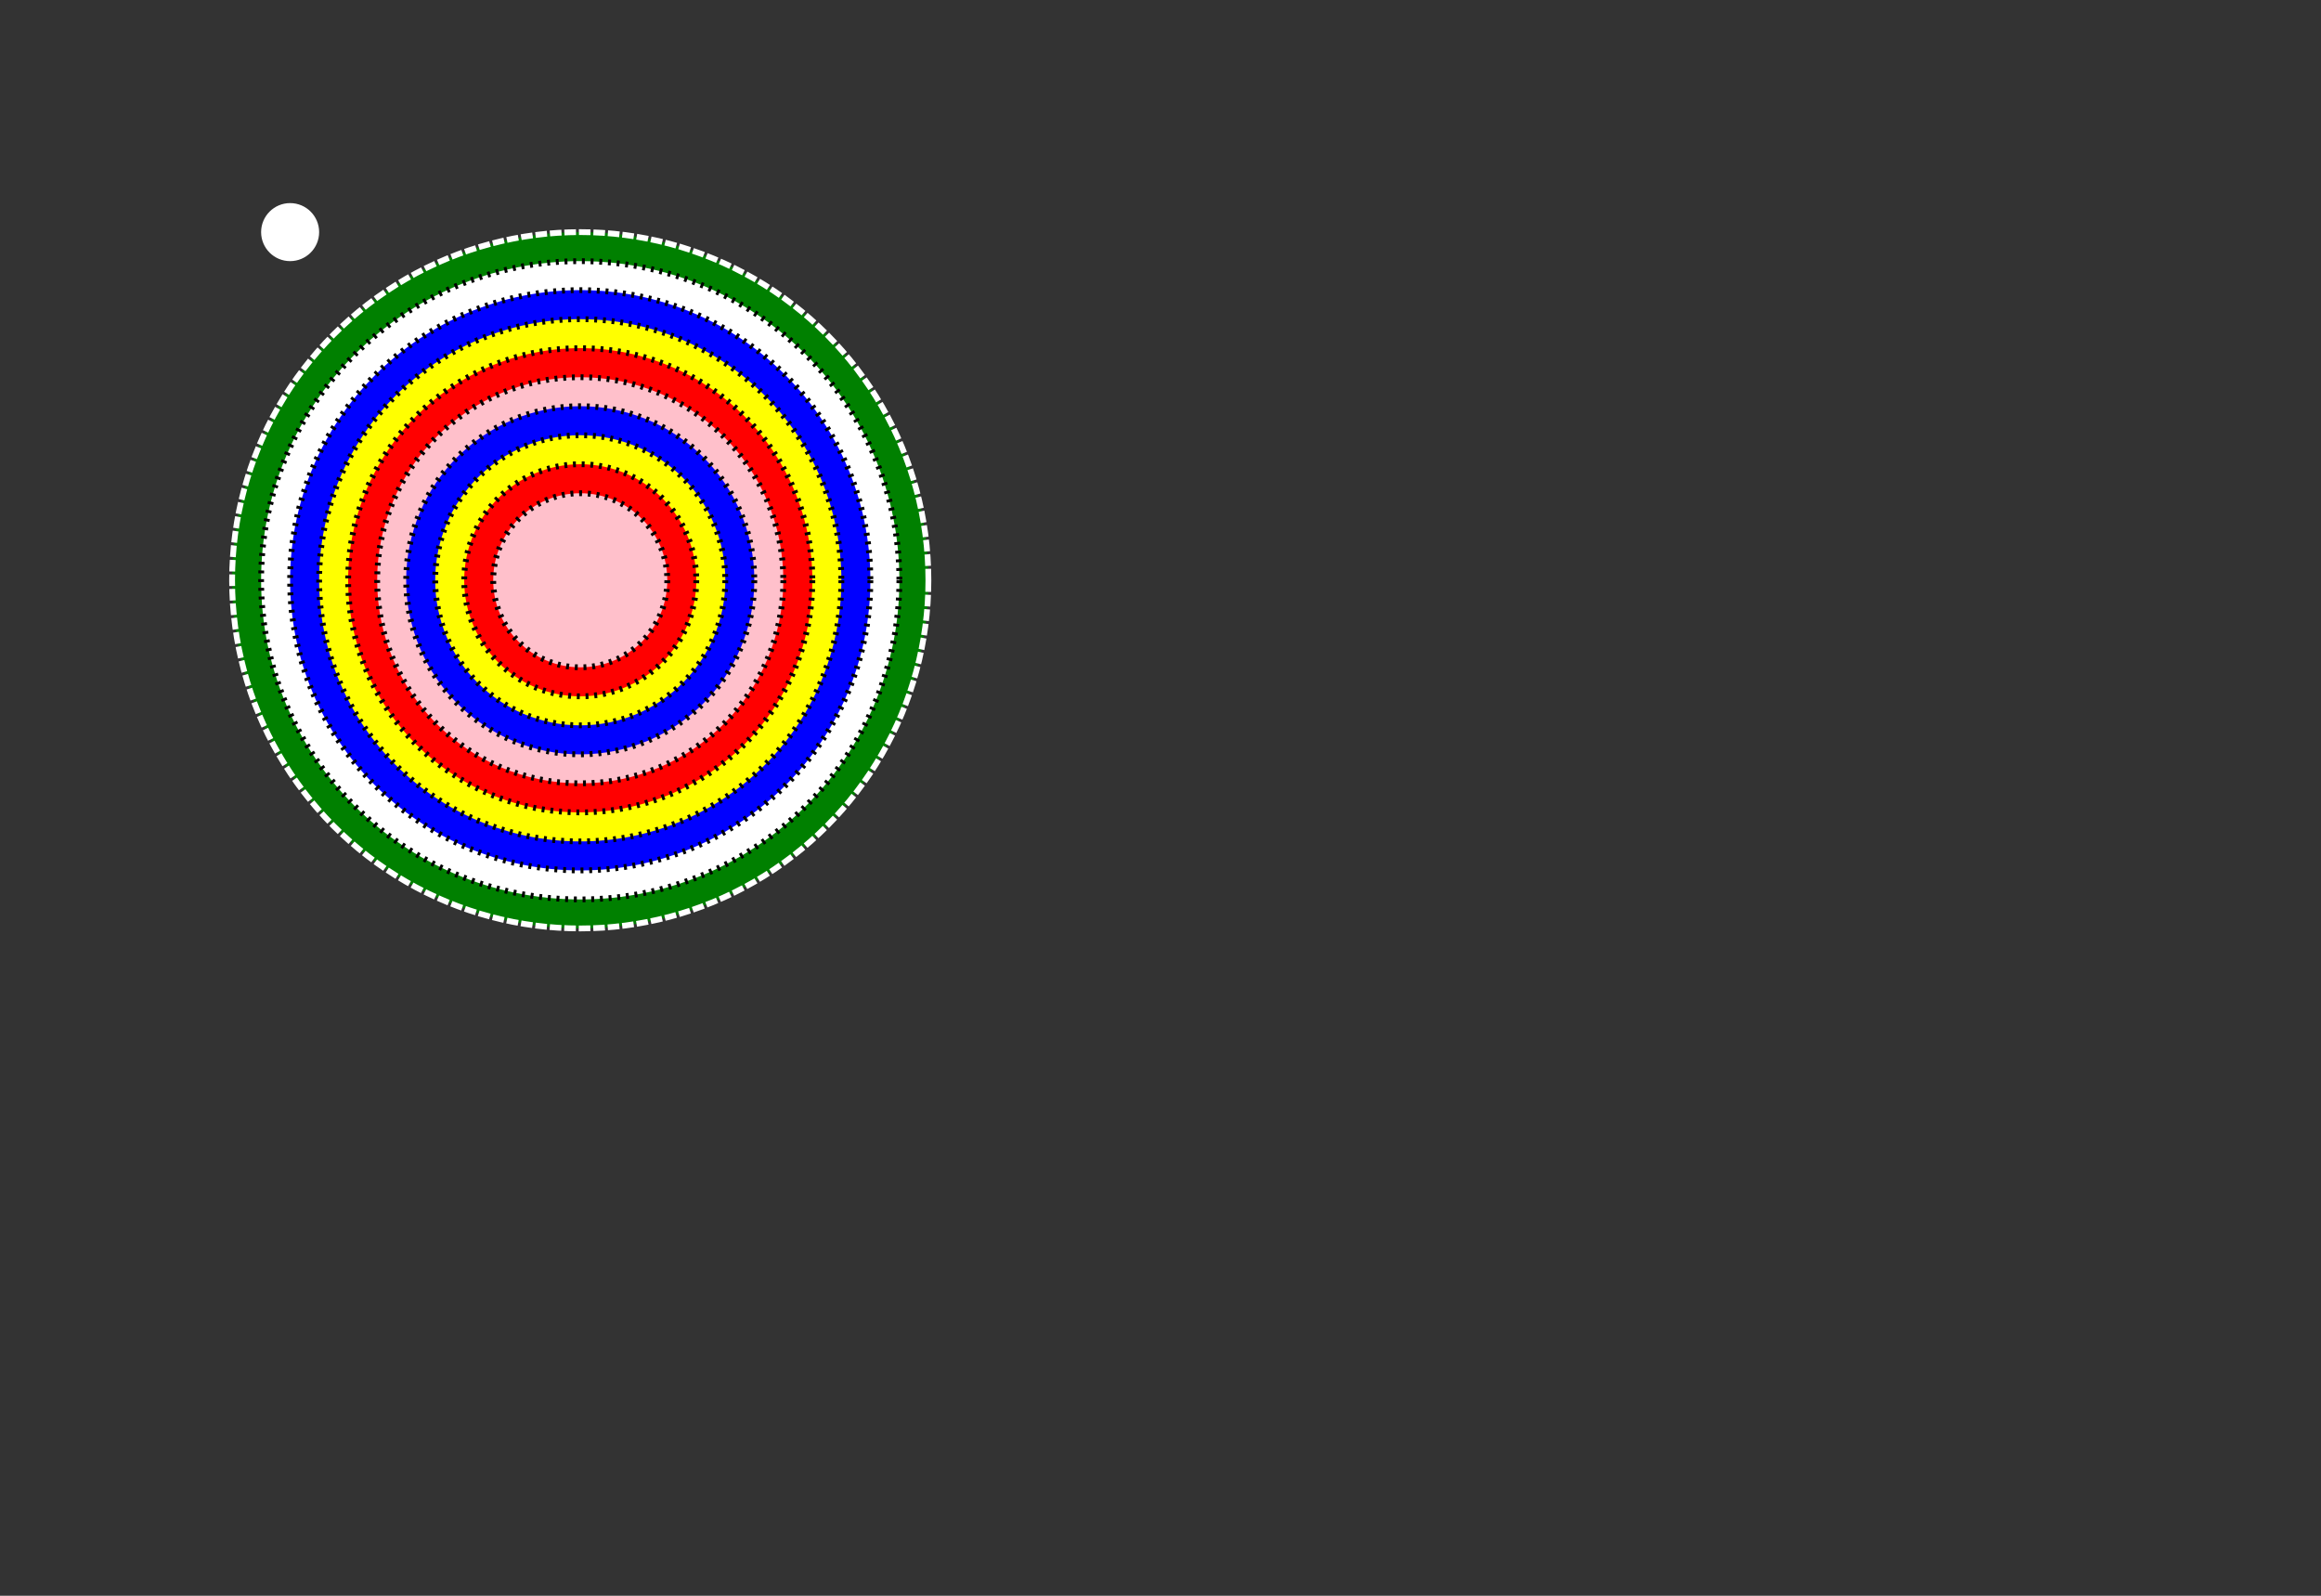 <svg xmlns="http://www.w3.org/2000/svg" height="550" width="800" >
	
	<rect width="100%" height="100%" fill="#333333" stroke="none"/>
	
	<g>
		
	<circle	cx="100" cy="80" r="10" fill="white" >
	</circle>
	  <animateTransform attributeName="transform"
	            type="rotate"
	            from="0 200 200" to="360 200 200"
	            begin="0s" dur="50s"
	            repeatCount="indefinite"
	  />
	</g>
	<circle	cx="200" cy="200" r="120" fill="green" style="stroke: white; stroke-width:2;stroke-dasharray:4 1">
		<animateTransform attributeName="transform"
	            type="rotate"
	            from="0 200 200" to="360 200 200"
	            begin="0s" dur="2s"
	            repeatCount="indefinite"
	  />
	</circle>
	<circle cx="200" cy="200" r="110"
	    style="stroke: black; stroke-width:2; fill:white; stroke-dasharray:1 2" >
	  <animateTransform attributeName="transform"
	            type="rotate"
	            from="0 200 200" to="360 200 200"
	            begin="0s" dur="2s"
	            repeatCount="indefinite"
	  />
	</circle>
	<circle cx="200" cy="200" r="100"
	    style="stroke: black; stroke-width:2; fill:blue; stroke-dasharray:1 2" >
	  <animateTransform attributeName="transform"
	            type="rotate"
	            from="0 200 200" to="360 200 200"
	            begin="0s" dur="2s"
	            repeatCount="indefinite"
	  />
	</circle>
	<circle cx="200" cy="200" r="90"
	    style="stroke: black; stroke-width:2; fill:yellow; stroke-dasharray:1 2" >
	  <animateTransform attributeName="transform"
	            type="rotate"
	            from="0 200 200" to="360 200 200"
	            begin="0s" dur="2s"
	            repeatCount="indefinite"
	  />
	</circle>
	<circle cx="200" cy="200" r="80"
	    style="stroke: black; stroke-width:2; fill:red; stroke-dasharray:1 2" >
	  <animateTransform attributeName="transform"
	            type="rotate"
	            from="0 200 200" to="360 200 200"
	            begin="0s" dur="2s"
	            repeatCount="indefinite"
	  />
	</circle>
	<circle cx="200" cy="200" r="70"
	    style="stroke: black; stroke-width:2; fill:pink; stroke-dasharray:1 2" >
	  <animateTransform attributeName="transform"
	            type="rotate"
	            from="0 200 200" to="360 200 200"
	            begin="0s" dur="2s"
	            repeatCount="indefinite"
	  />
	</circle>
	<circle cx="200" cy="200" r="60"
	    style="stroke: black; stroke-width:2; fill:blue; stroke-dasharray:1 2" >
	  <animateTransform attributeName="transform"
	            type="rotate"
	            from="0 200 200" to="360 200 200"
	            begin="0s" dur="2s"
	            repeatCount="indefinite"
	  />
	</circle>
	<circle cx="200" cy="200" r="50"
	    style="stroke: black; stroke-width:2; fill:yellow; stroke-dasharray:1 2" >
	  <animateTransform attributeName="transform"
	            type="rotate"
	            from="0 200 200" to="360 200 200"
	            begin="0s" dur="2s"
	            repeatCount="indefinite"
	  />
	</circle>
	<circle cx="200" cy="200" r="40"
	    style="stroke: black; stroke-width:2; fill:red; stroke-dasharray:1 2" >
	  <animateTransform attributeName="transform"
	            type="rotate"
	            from="0 200 200" to="360 200 200"
	            begin="0s" dur="2s"
	            repeatCount="indefinite"
	  />
	</circle>
	<circle cx="200" cy="200" r="30"
	    style="stroke: black; stroke-width:2; fill:pink; stroke-dasharray:1 2" >
	  <animateTransform attributeName="transform"
	            type="rotate"
	            from="0 200 200" to="360 200 200"
	            begin="0s" dur="2s"
	            repeatCount="indefinite"
	  />
	</circle>

</svg>

